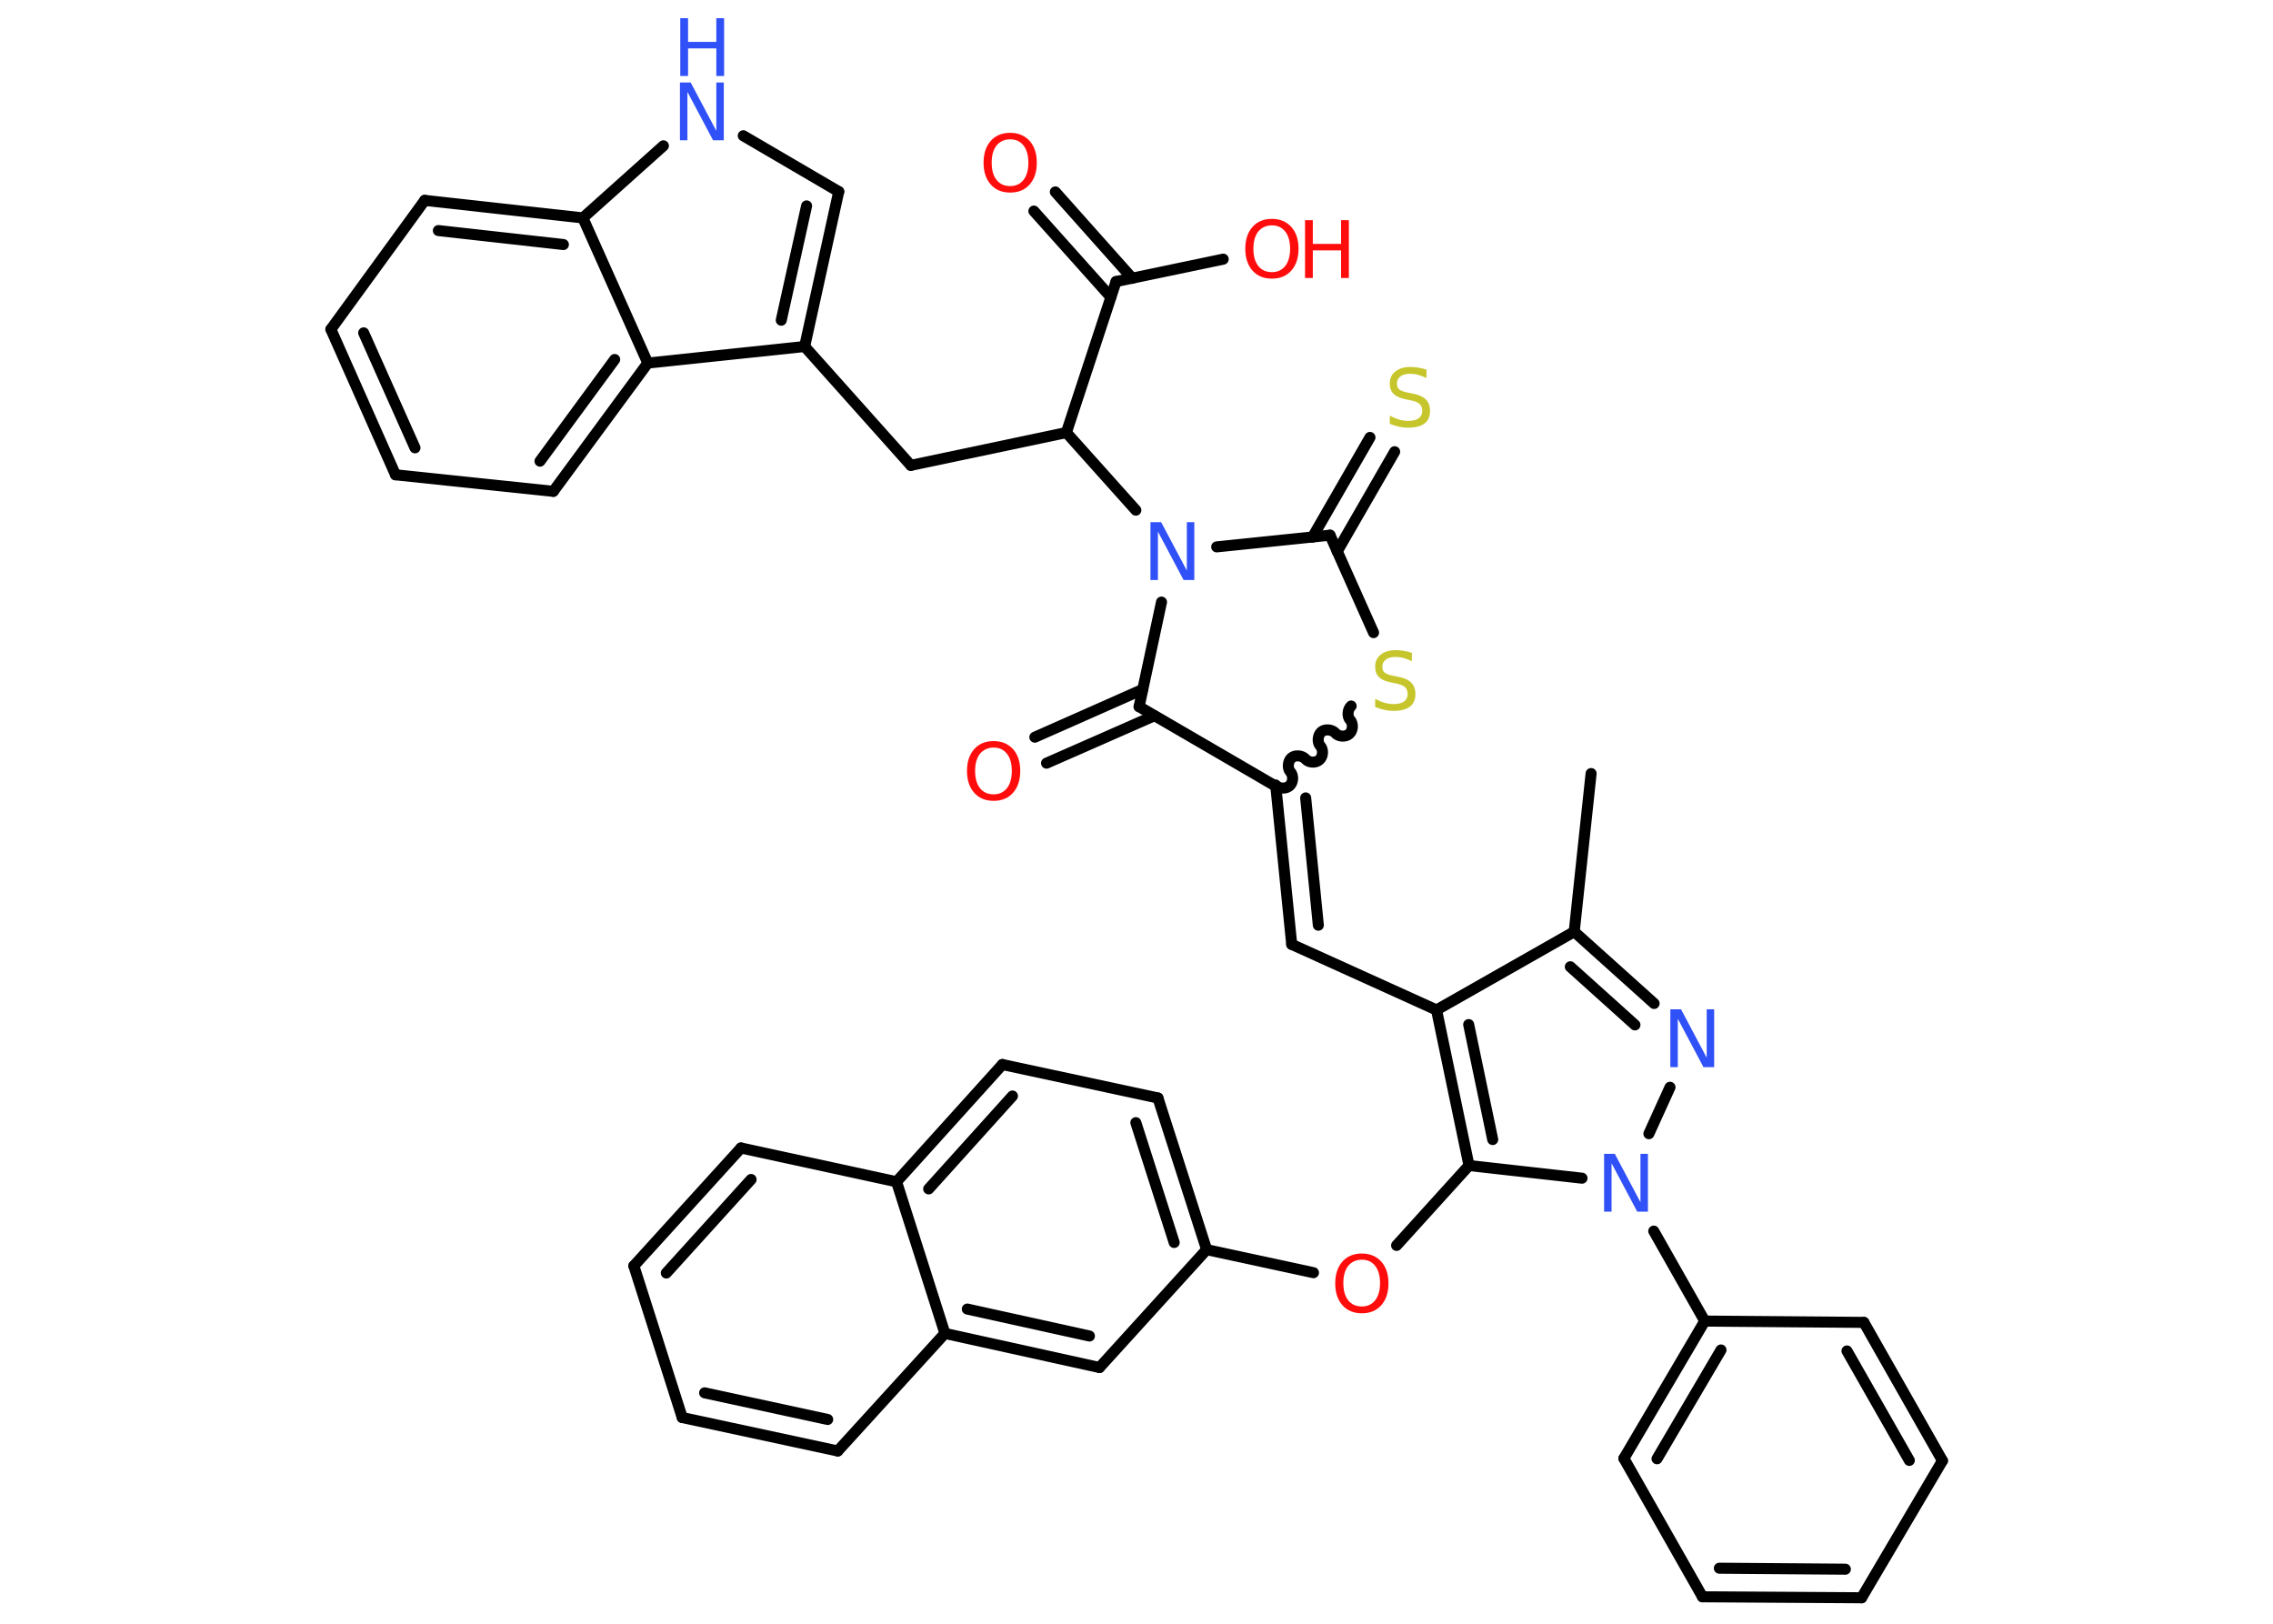 <?xml version='1.0' encoding='UTF-8'?>
<!DOCTYPE svg PUBLIC "-//W3C//DTD SVG 1.1//EN" "http://www.w3.org/Graphics/SVG/1.1/DTD/svg11.dtd">
<svg version='1.2' xmlns='http://www.w3.org/2000/svg' xmlns:xlink='http://www.w3.org/1999/xlink' width='70.0mm' height='50.0mm' viewBox='0 0 70.0 50.0'>
  <desc>Generated by the Chemistry Development Kit (http://github.com/cdk)</desc>
  <g stroke-linecap='round' stroke-linejoin='round' stroke='#000000' stroke-width='.34' fill='#FF0D0D'>
    <rect x='.0' y='.0' width='70.0' height='50.0' fill='#FFFFFF' stroke='none'/>
    <g id='mol1' class='mol'>
      <line id='mol1bnd1' class='bond' x1='49.0' y1='23.82' x2='48.48' y2='28.69'/>
      <g id='mol1bnd2' class='bond'>
        <line x1='50.94' y1='30.9' x2='48.48' y2='28.69'/>
        <line x1='50.35' y1='31.56' x2='48.36' y2='29.77'/>
      </g>
      <line id='mol1bnd3' class='bond' x1='51.43' y1='33.48' x2='50.78' y2='34.91'/>
      <line id='mol1bnd4' class='bond' x1='50.93' y1='37.91' x2='52.5' y2='40.68'/>
      <g id='mol1bnd5' class='bond'>
        <line x1='52.5' y1='40.68' x2='50.01' y2='44.91'/>
        <line x1='53.0' y1='41.57' x2='51.03' y2='44.92'/>
      </g>
      <line id='mol1bnd6' class='bond' x1='50.01' y1='44.91' x2='52.43' y2='49.17'/>
      <g id='mol1bnd7' class='bond'>
        <line x1='52.43' y1='49.17' x2='57.33' y2='49.2'/>
        <line x1='52.95' y1='48.29' x2='56.83' y2='48.32'/>
      </g>
      <line id='mol1bnd8' class='bond' x1='57.33' y1='49.2' x2='59.82' y2='44.98'/>
      <g id='mol1bnd9' class='bond'>
        <line x1='59.82' y1='44.98' x2='57.4' y2='40.72'/>
        <line x1='58.8' y1='44.97' x2='56.88' y2='41.6'/>
      </g>
      <line id='mol1bnd10' class='bond' x1='52.5' y1='40.68' x2='57.4' y2='40.72'/>
      <line id='mol1bnd11' class='bond' x1='48.72' y1='36.28' x2='45.24' y2='35.89'/>
      <line id='mol1bnd12' class='bond' x1='45.24' y1='35.89' x2='43.01' y2='38.35'/>
      <line id='mol1bnd13' class='bond' x1='40.45' y1='39.19' x2='37.16' y2='38.48'/>
      <g id='mol1bnd14' class='bond'>
        <line x1='37.16' y1='38.48' x2='35.66' y2='33.81'/>
        <line x1='36.16' y1='38.26' x2='34.98' y2='34.57'/>
      </g>
      <line id='mol1bnd15' class='bond' x1='35.66' y1='33.81' x2='30.87' y2='32.78'/>
      <g id='mol1bnd16' class='bond'>
        <line x1='30.87' y1='32.78' x2='27.61' y2='36.39'/>
        <line x1='31.18' y1='33.75' x2='28.6' y2='36.61'/>
      </g>
      <line id='mol1bnd17' class='bond' x1='27.61' y1='36.39' x2='22.82' y2='35.35'/>
      <g id='mol1bnd18' class='bond'>
        <line x1='22.82' y1='35.35' x2='19.52' y2='38.98'/>
        <line x1='23.13' y1='36.32' x2='20.52' y2='39.2'/>
      </g>
      <line id='mol1bnd19' class='bond' x1='19.52' y1='38.98' x2='21.01' y2='43.65'/>
      <g id='mol1bnd20' class='bond'>
        <line x1='21.01' y1='43.65' x2='25.8' y2='44.68'/>
        <line x1='21.7' y1='42.89' x2='25.49' y2='43.71'/>
      </g>
      <line id='mol1bnd21' class='bond' x1='25.8' y1='44.68' x2='29.1' y2='41.06'/>
      <line id='mol1bnd22' class='bond' x1='27.61' y1='36.39' x2='29.1' y2='41.06'/>
      <g id='mol1bnd23' class='bond'>
        <line x1='29.1' y1='41.06' x2='33.86' y2='42.11'/>
        <line x1='29.79' y1='40.31' x2='33.55' y2='41.14'/>
      </g>
      <line id='mol1bnd24' class='bond' x1='37.16' y1='38.48' x2='33.86' y2='42.11'/>
      <g id='mol1bnd25' class='bond'>
        <line x1='44.24' y1='31.1' x2='45.24' y2='35.89'/>
        <line x1='45.23' y1='31.55' x2='45.97' y2='35.09'/>
      </g>
      <line id='mol1bnd26' class='bond' x1='48.48' y1='28.69' x2='44.24' y2='31.1'/>
      <line id='mol1bnd27' class='bond' x1='44.24' y1='31.1' x2='39.78' y2='29.08'/>
      <g id='mol1bnd28' class='bond'>
        <line x1='39.78' y1='29.08' x2='39.29' y2='24.21'/>
        <line x1='40.6' y1='28.49' x2='40.21' y2='24.57'/>
      </g>
      <path id='mol1bnd29' class='bond' d='M41.61 21.74c-.11 .1 -.13 .32 -.03 .43c.1 .11 .09 .33 -.03 .43c-.11 .1 -.33 .09 -.43 -.03c-.1 -.11 -.32 -.13 -.43 -.03c-.11 .1 -.13 .32 -.03 .43c.1 .11 .09 .33 -.03 .43c-.11 .1 -.33 .09 -.43 -.03c-.1 -.11 -.32 -.13 -.43 -.03c-.11 .1 -.13 .32 -.03 .43c.1 .11 .09 .33 -.03 .43c-.11 .1 -.33 .09 -.43 -.03' fill='none' stroke='#000000' stroke-width='.34'/>
      <line id='mol1bnd30' class='bond' x1='42.3' y1='19.48' x2='40.96' y2='16.48'/>
      <g id='mol1bnd31' class='bond'>
        <line x1='40.42' y1='16.54' x2='42.19' y2='13.47'/>
        <line x1='41.18' y1='16.98' x2='42.95' y2='13.91'/>
      </g>
      <line id='mol1bnd32' class='bond' x1='40.96' y1='16.48' x2='37.47' y2='16.84'/>
      <line id='mol1bnd33' class='bond' x1='34.98' y1='15.71' x2='32.84' y2='13.32'/>
      <line id='mol1bnd34' class='bond' x1='32.84' y1='13.32' x2='28.05' y2='14.33'/>
      <line id='mol1bnd35' class='bond' x1='28.05' y1='14.33' x2='24.78' y2='10.67'/>
      <g id='mol1bnd36' class='bond'>
        <line x1='24.78' y1='10.67' x2='25.83' y2='5.9'/>
        <line x1='24.06' y1='9.86' x2='24.84' y2='6.34'/>
      </g>
      <line id='mol1bnd37' class='bond' x1='25.83' y1='5.9' x2='22.89' y2='4.18'/>
      <line id='mol1bnd38' class='bond' x1='20.43' y1='4.49' x2='17.95' y2='6.71'/>
      <g id='mol1bnd39' class='bond'>
        <line x1='17.95' y1='6.71' x2='13.08' y2='6.17'/>
        <line x1='17.35' y1='7.53' x2='13.5' y2='7.1'/>
      </g>
      <line id='mol1bnd40' class='bond' x1='13.08' y1='6.17' x2='10.19' y2='10.14'/>
      <g id='mol1bnd41' class='bond'>
        <line x1='10.19' y1='10.14' x2='12.18' y2='14.62'/>
        <line x1='11.2' y1='10.25' x2='12.78' y2='13.79'/>
      </g>
      <line id='mol1bnd42' class='bond' x1='12.18' y1='14.62' x2='17.04' y2='15.13'/>
      <g id='mol1bnd43' class='bond'>
        <line x1='17.04' y1='15.13' x2='19.95' y2='11.18'/>
        <line x1='16.63' y1='14.2' x2='18.93' y2='11.07'/>
      </g>
      <line id='mol1bnd44' class='bond' x1='24.78' y1='10.67' x2='19.95' y2='11.18'/>
      <line id='mol1bnd45' class='bond' x1='17.95' y1='6.71' x2='19.95' y2='11.18'/>
      <line id='mol1bnd46' class='bond' x1='32.84' y1='13.32' x2='34.37' y2='8.67'/>
      <g id='mol1bnd47' class='bond'>
        <line x1='34.21' y1='9.15' x2='31.84' y2='6.5'/>
        <line x1='34.87' y1='8.57' x2='32.5' y2='5.91'/>
      </g>
      <line id='mol1bnd48' class='bond' x1='34.37' y1='8.67' x2='37.67' y2='7.98'/>
      <line id='mol1bnd49' class='bond' x1='35.77' y1='18.54' x2='35.08' y2='21.76'/>
      <line id='mol1bnd50' class='bond' x1='39.29' y1='24.21' x2='35.08' y2='21.76'/>
      <g id='mol1bnd51' class='bond'>
        <line x1='35.55' y1='22.04' x2='32.23' y2='23.5'/>
        <line x1='35.19' y1='21.23' x2='31.87' y2='22.7'/>
      </g>
      <path id='mol1atm3' class='atom' d='M51.45 31.08h.32l.79 1.49v-1.49h.23v1.78h-.33l-.79 -1.49v1.49h-.23v-1.78z' stroke='none' fill='#3050F8'/>
      <path id='mol1atm4' class='atom' d='M49.41 35.53h.32l.79 1.49v-1.49h.23v1.78h-.33l-.79 -1.49v1.49h-.23v-1.78z' stroke='none' fill='#3050F8'/>
      <path id='mol1atm12' class='atom' d='M41.94 38.79q-.26 .0 -.42 .19q-.15 .19 -.15 .53q.0 .34 .15 .53q.15 .19 .42 .19q.26 .0 .41 -.19q.15 -.19 .15 -.53q.0 -.34 -.15 -.53q-.15 -.19 -.41 -.19zM41.94 38.6q.37 .0 .6 .25q.22 .25 .22 .67q.0 .42 -.22 .67q-.22 .25 -.6 .25q-.38 .0 -.6 -.25q-.22 -.25 -.22 -.67q.0 -.42 .22 -.67q.22 -.25 .6 -.25z' stroke='none'/>
      <path id='mol1atm26' class='atom' d='M43.48 20.13v.23q-.13 -.06 -.26 -.1q-.12 -.03 -.24 -.03q-.2 .0 -.3 .08q-.11 .08 -.11 .22q.0 .12 .07 .18q.07 .06 .27 .1l.15 .03q.27 .05 .4 .18q.13 .13 .13 .35q.0 .26 -.17 .39q-.17 .13 -.51 .13q-.13 .0 -.27 -.03q-.14 -.03 -.29 -.09v-.25q.15 .08 .29 .12q.14 .04 .28 .04q.21 .0 .32 -.08q.11 -.08 .11 -.23q.0 -.13 -.08 -.21q-.08 -.07 -.26 -.11l-.15 -.03q-.27 -.05 -.39 -.17q-.12 -.11 -.12 -.32q.0 -.24 .17 -.37q.17 -.14 .46 -.14q.12 .0 .25 .02q.13 .02 .27 .07z' stroke='none' fill='#C6C62C'/>
      <path id='mol1atm28' class='atom' d='M43.93 11.41v.23q-.13 -.06 -.26 -.1q-.12 -.03 -.24 -.03q-.2 .0 -.3 .08q-.11 .08 -.11 .22q.0 .12 .07 .18q.07 .06 .27 .1l.15 .03q.27 .05 .4 .18q.13 .13 .13 .35q.0 .26 -.17 .39q-.17 .13 -.51 .13q-.13 .0 -.27 -.03q-.14 -.03 -.29 -.09v-.25q.15 .08 .29 .12q.14 .04 .28 .04q.21 .0 .32 -.08q.11 -.08 .11 -.23q.0 -.13 -.08 -.21q-.08 -.07 -.26 -.11l-.15 -.03q-.27 -.05 -.39 -.17q-.12 -.11 -.12 -.32q.0 -.24 .17 -.37q.17 -.14 .46 -.14q.12 .0 .25 .02q.13 .02 .27 .07z' stroke='none' fill='#C6C62C'/>
      <path id='mol1atm29' class='atom' d='M35.44 16.08h.32l.79 1.49v-1.49h.23v1.78h-.33l-.79 -1.49v1.49h-.23v-1.78z' stroke='none' fill='#3050F8'/>
      <g id='mol1atm34' class='atom'>
        <path d='M20.95 2.54h.32l.79 1.49v-1.49h.23v1.78h-.33l-.79 -1.49v1.49h-.23v-1.78z' stroke='none' fill='#3050F8'/>
        <path d='M20.95 .56h.24v.73h.87v-.73h.24v1.78h-.24v-.85h-.87v.85h-.24v-1.78z' stroke='none' fill='#3050F8'/>
      </g>
      <path id='mol1atm42' class='atom' d='M31.11 4.29q-.26 .0 -.42 .19q-.15 .19 -.15 .53q.0 .34 .15 .53q.15 .19 .42 .19q.26 .0 .41 -.19q.15 -.19 .15 -.53q.0 -.34 -.15 -.53q-.15 -.19 -.41 -.19zM31.11 4.09q.37 .0 .6 .25q.22 .25 .22 .67q.0 .42 -.22 .67q-.22 .25 -.6 .25q-.38 .0 -.6 -.25q-.22 -.25 -.22 -.67q.0 -.42 .22 -.67q.22 -.25 .6 -.25z' stroke='none'/>
      <g id='mol1atm43' class='atom'>
        <path d='M39.17 6.94q-.26 .0 -.42 .19q-.15 .19 -.15 .53q.0 .34 .15 .53q.15 .19 .42 .19q.26 .0 .41 -.19q.15 -.19 .15 -.53q.0 -.34 -.15 -.53q-.15 -.19 -.41 -.19zM39.17 6.74q.37 .0 .6 .25q.22 .25 .22 .67q.0 .42 -.22 .67q-.22 .25 -.6 .25q-.38 .0 -.6 -.25q-.22 -.25 -.22 -.67q.0 -.42 .22 -.67q.22 -.25 .6 -.25z' stroke='none'/>
        <path d='M40.19 6.78h.24v.73h.87v-.73h.24v1.78h-.24v-.85h-.87v.85h-.24v-1.78z' stroke='none'/>
      </g>
      <path id='mol1atm45' class='atom' d='M30.6 23.02q-.26 .0 -.42 .19q-.15 .19 -.15 .53q.0 .34 .15 .53q.15 .19 .42 .19q.26 .0 .41 -.19q.15 -.19 .15 -.53q.0 -.34 -.15 -.53q-.15 -.19 -.41 -.19zM30.6 22.82q.37 .0 .6 .25q.22 .25 .22 .67q.0 .42 -.22 .67q-.22 .25 -.6 .25q-.38 .0 -.6 -.25q-.22 -.25 -.22 -.67q.0 -.42 .22 -.67q.22 -.25 .6 -.25z' stroke='none'/>
    </g>
  </g>
</svg>
